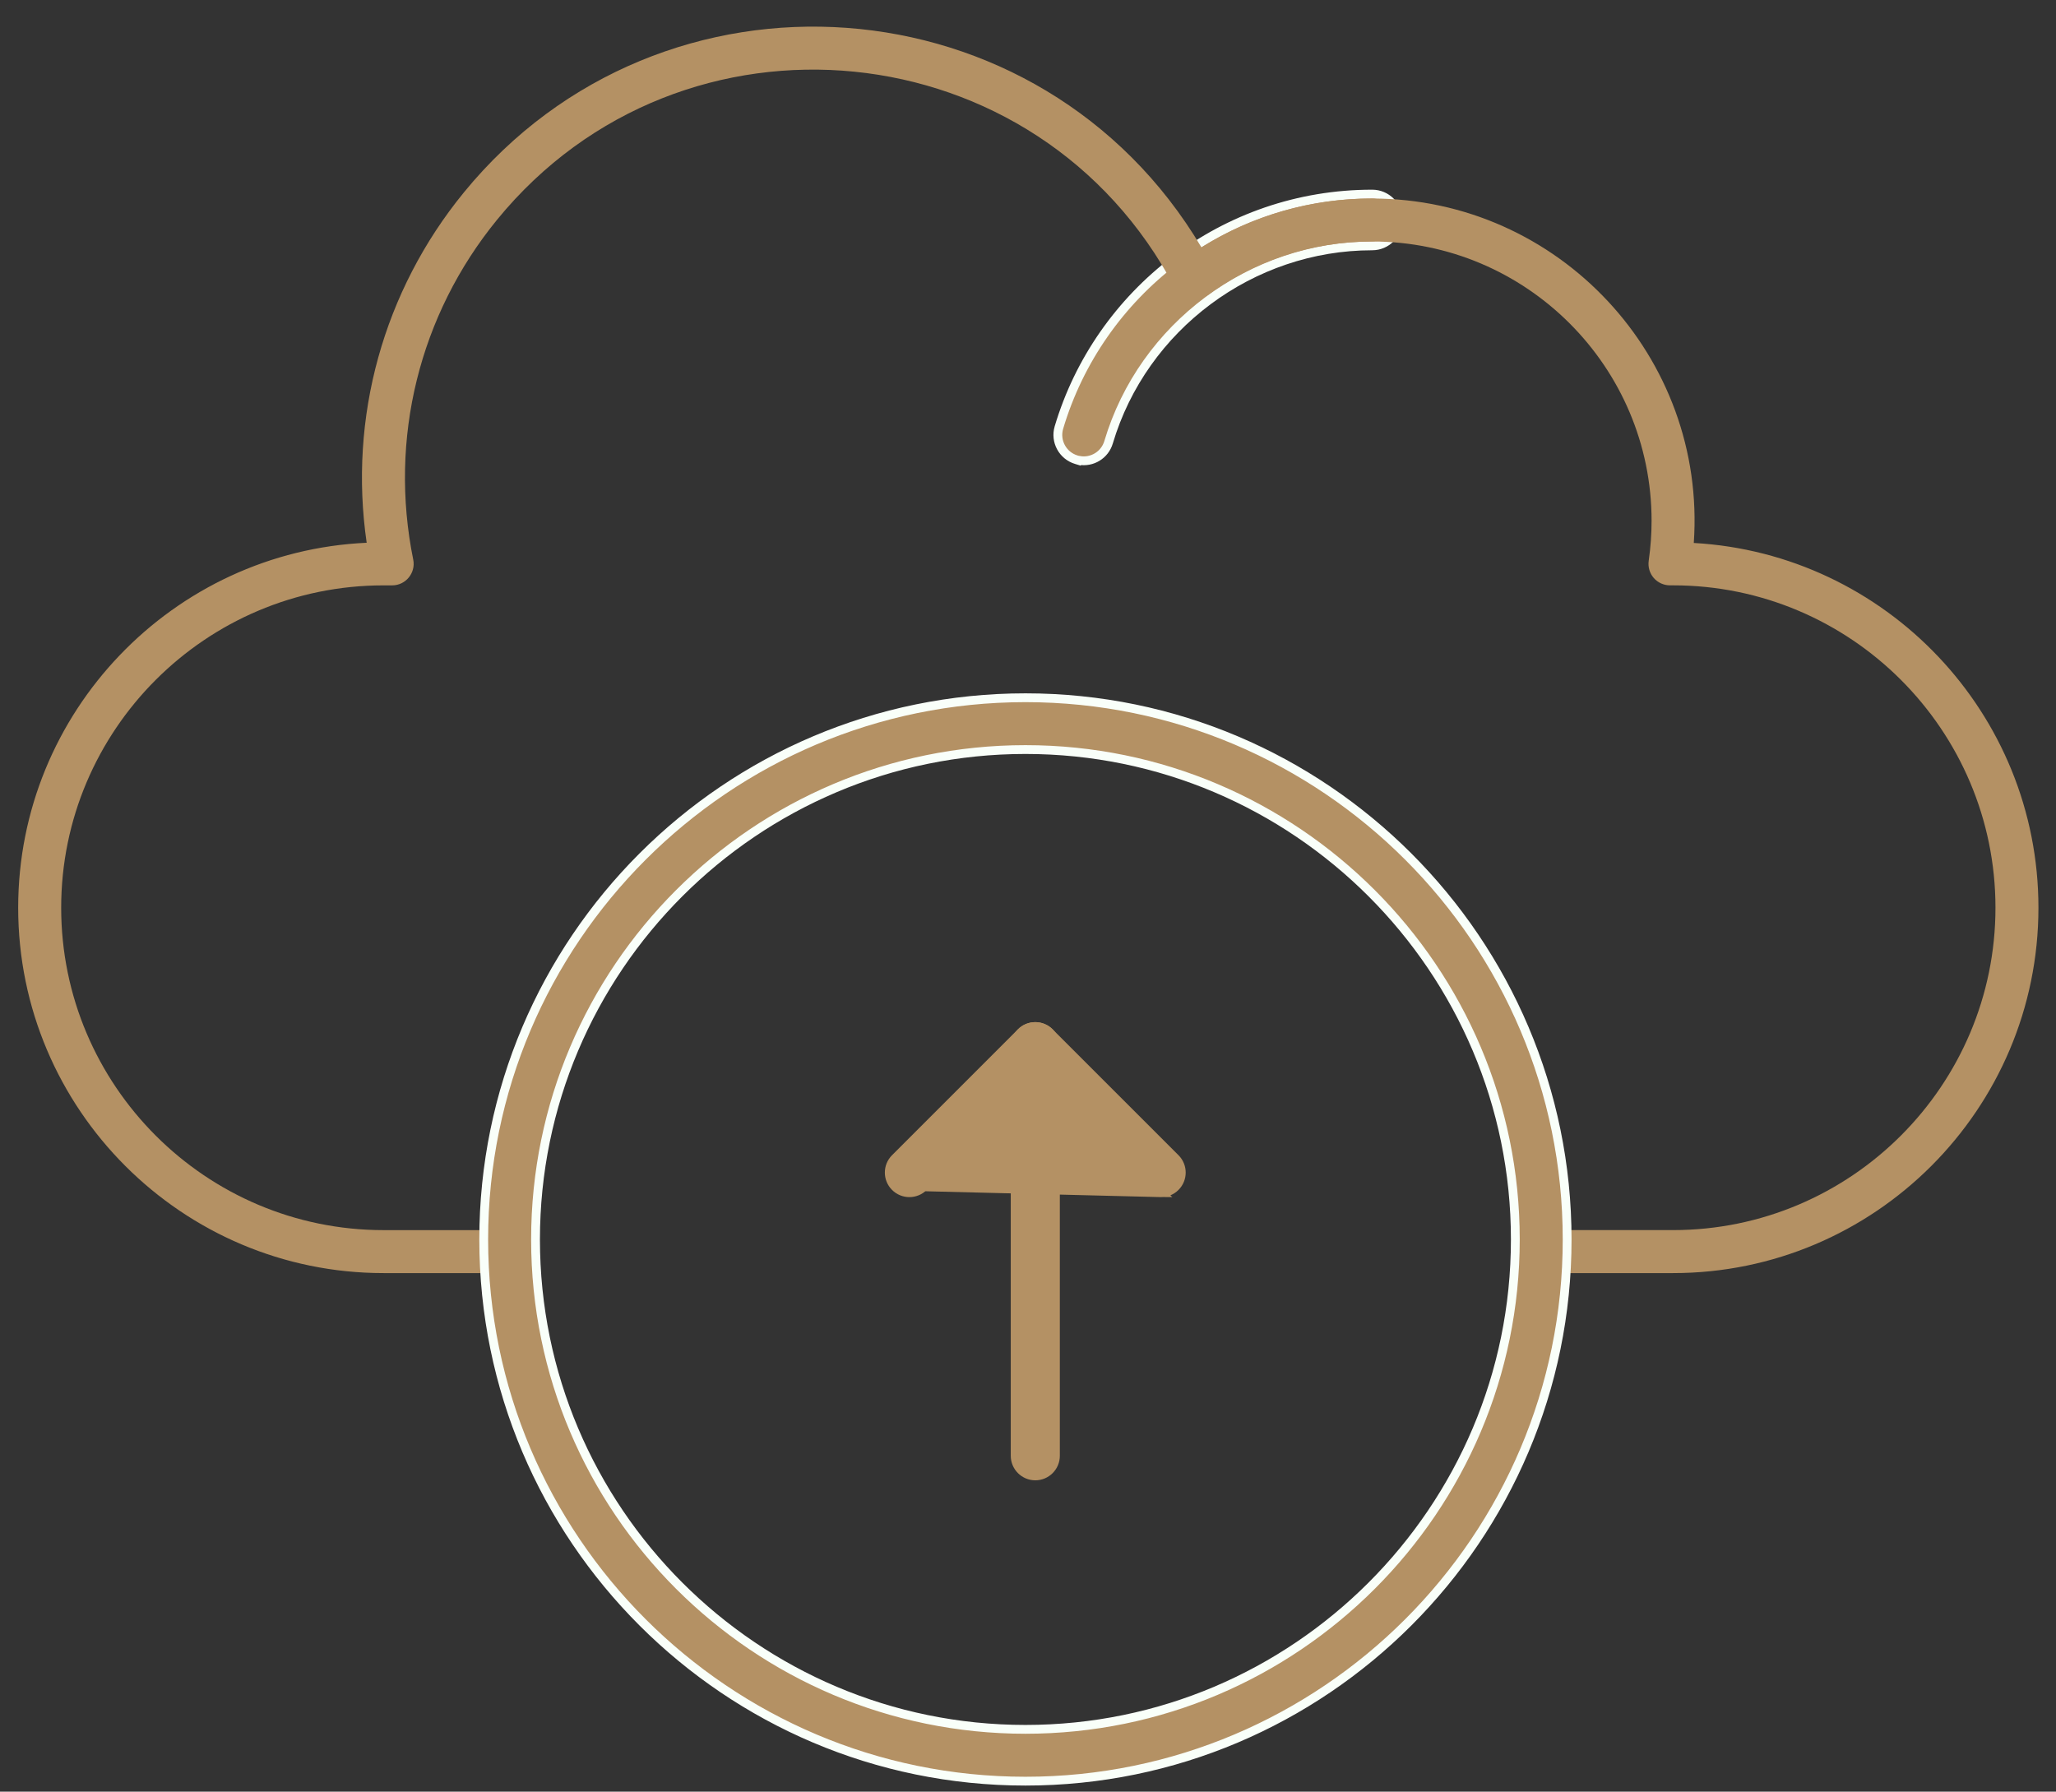 <svg width="70" height="61" viewBox="0 0 70 61" fill="none" xmlns="http://www.w3.org/2000/svg">
<rect x="0" y="0" width="70" height="61" fill="#333333" stroke="none"/>
<path d="M36.646 15.652L36.738 15.68L36.742 15.675C37.18 15.754 37.614 15.492 37.743 15.058C38.914 11.121 42.606 8.371 46.718 8.371C47.205 8.371 47.6 7.976 47.6 7.49C47.6 7.003 47.205 6.608 46.718 6.608C41.664 6.608 37.417 9.973 36.053 14.556C35.914 15.022 36.18 15.513 36.646 15.652Z" fill="#B49164" stroke="#F9FFF9" stroke-width="0.3"/>
<path d="M56.963 43.345H52.573C52.169 43.345 51.841 43.017 51.841 42.613C51.841 42.209 52.169 41.881 52.573 41.881H56.963C63.015 41.881 67.939 36.957 67.939 30.905C67.939 24.853 63.015 19.929 56.963 19.929H56.857C56.645 19.929 56.443 19.837 56.304 19.677C56.165 19.516 56.103 19.304 56.133 19.093C56.198 18.638 56.231 18.18 56.231 17.734C56.231 12.489 51.964 8.222 46.719 8.222C44.678 8.222 42.732 8.859 41.091 10.066C40.73 10.331 40.218 10.213 40.01 9.817C35.362 0.966 23.221 -0.223 16.927 7.477C14.276 10.72 13.234 14.94 14.069 19.052C14.161 19.506 13.813 19.93 13.352 19.93H13.059C7.007 19.93 2.083 24.854 2.083 30.906C2.083 36.958 7.007 41.882 13.059 41.882H17.449C17.853 41.882 18.181 42.209 18.181 42.614C18.181 43.017 17.853 43.345 17.449 43.345H13.059C6.2 43.345 0.619 37.765 0.619 30.906C0.619 24.239 5.891 18.78 12.484 18.479C11.865 14.213 13.049 9.909 15.794 6.551C22.533 -1.693 35.447 -0.769 40.906 8.423C42.648 7.331 44.641 6.759 46.718 6.759C53.073 6.759 58.108 12.167 57.668 18.486C64.201 18.853 69.402 24.282 69.402 30.905C69.402 37.765 63.822 43.345 56.963 43.345L56.963 43.345Z" fill="#B49164"/>
<path d="M16.469 42.2C16.469 52.37 24.743 60.643 34.913 60.643C45.083 60.643 53.356 52.37 53.356 42.2C53.356 32.03 45.083 23.756 34.913 23.756C24.743 23.756 16.469 32.03 16.469 42.2ZM18.233 42.2C18.233 33.003 25.716 25.52 34.913 25.52C44.109 25.52 51.592 33.003 51.592 42.2C51.592 51.397 44.109 58.879 34.913 58.879C25.716 58.879 18.233 51.397 18.233 42.2Z" fill="#B49164" stroke="#F9FFF9" stroke-width="0.3"/>
<path d="M34.563 49.564C34.563 49.943 34.87 50.25 35.249 50.25C35.627 50.25 35.934 49.943 35.934 49.564V35.635C35.934 35.257 35.627 34.95 35.249 34.95C34.87 34.95 34.563 35.257 34.563 35.635V49.564Z" fill="#B49164" stroke="#B49164" stroke-width="0.3"/>
<path d="M35.247 36.606L31.447 40.407L35.247 36.606ZM35.247 36.606L39.048 40.407C39.182 40.541 39.358 40.608 39.533 40.608L35.247 36.606ZM30.477 40.407C30.744 40.675 31.179 40.675 31.447 40.407L39.533 40.608C39.708 40.608 39.884 40.541 40.018 40.407C40.286 40.139 40.286 39.705 40.018 39.437L35.732 35.152C35.464 34.884 35.03 34.884 34.762 35.152C34.762 35.152 34.762 35.152 34.762 35.152L30.477 39.437C30.209 39.705 30.209 40.139 30.477 40.407Z" fill="#B49164" stroke="#B49164" stroke-width="0.3"/>
</svg>
